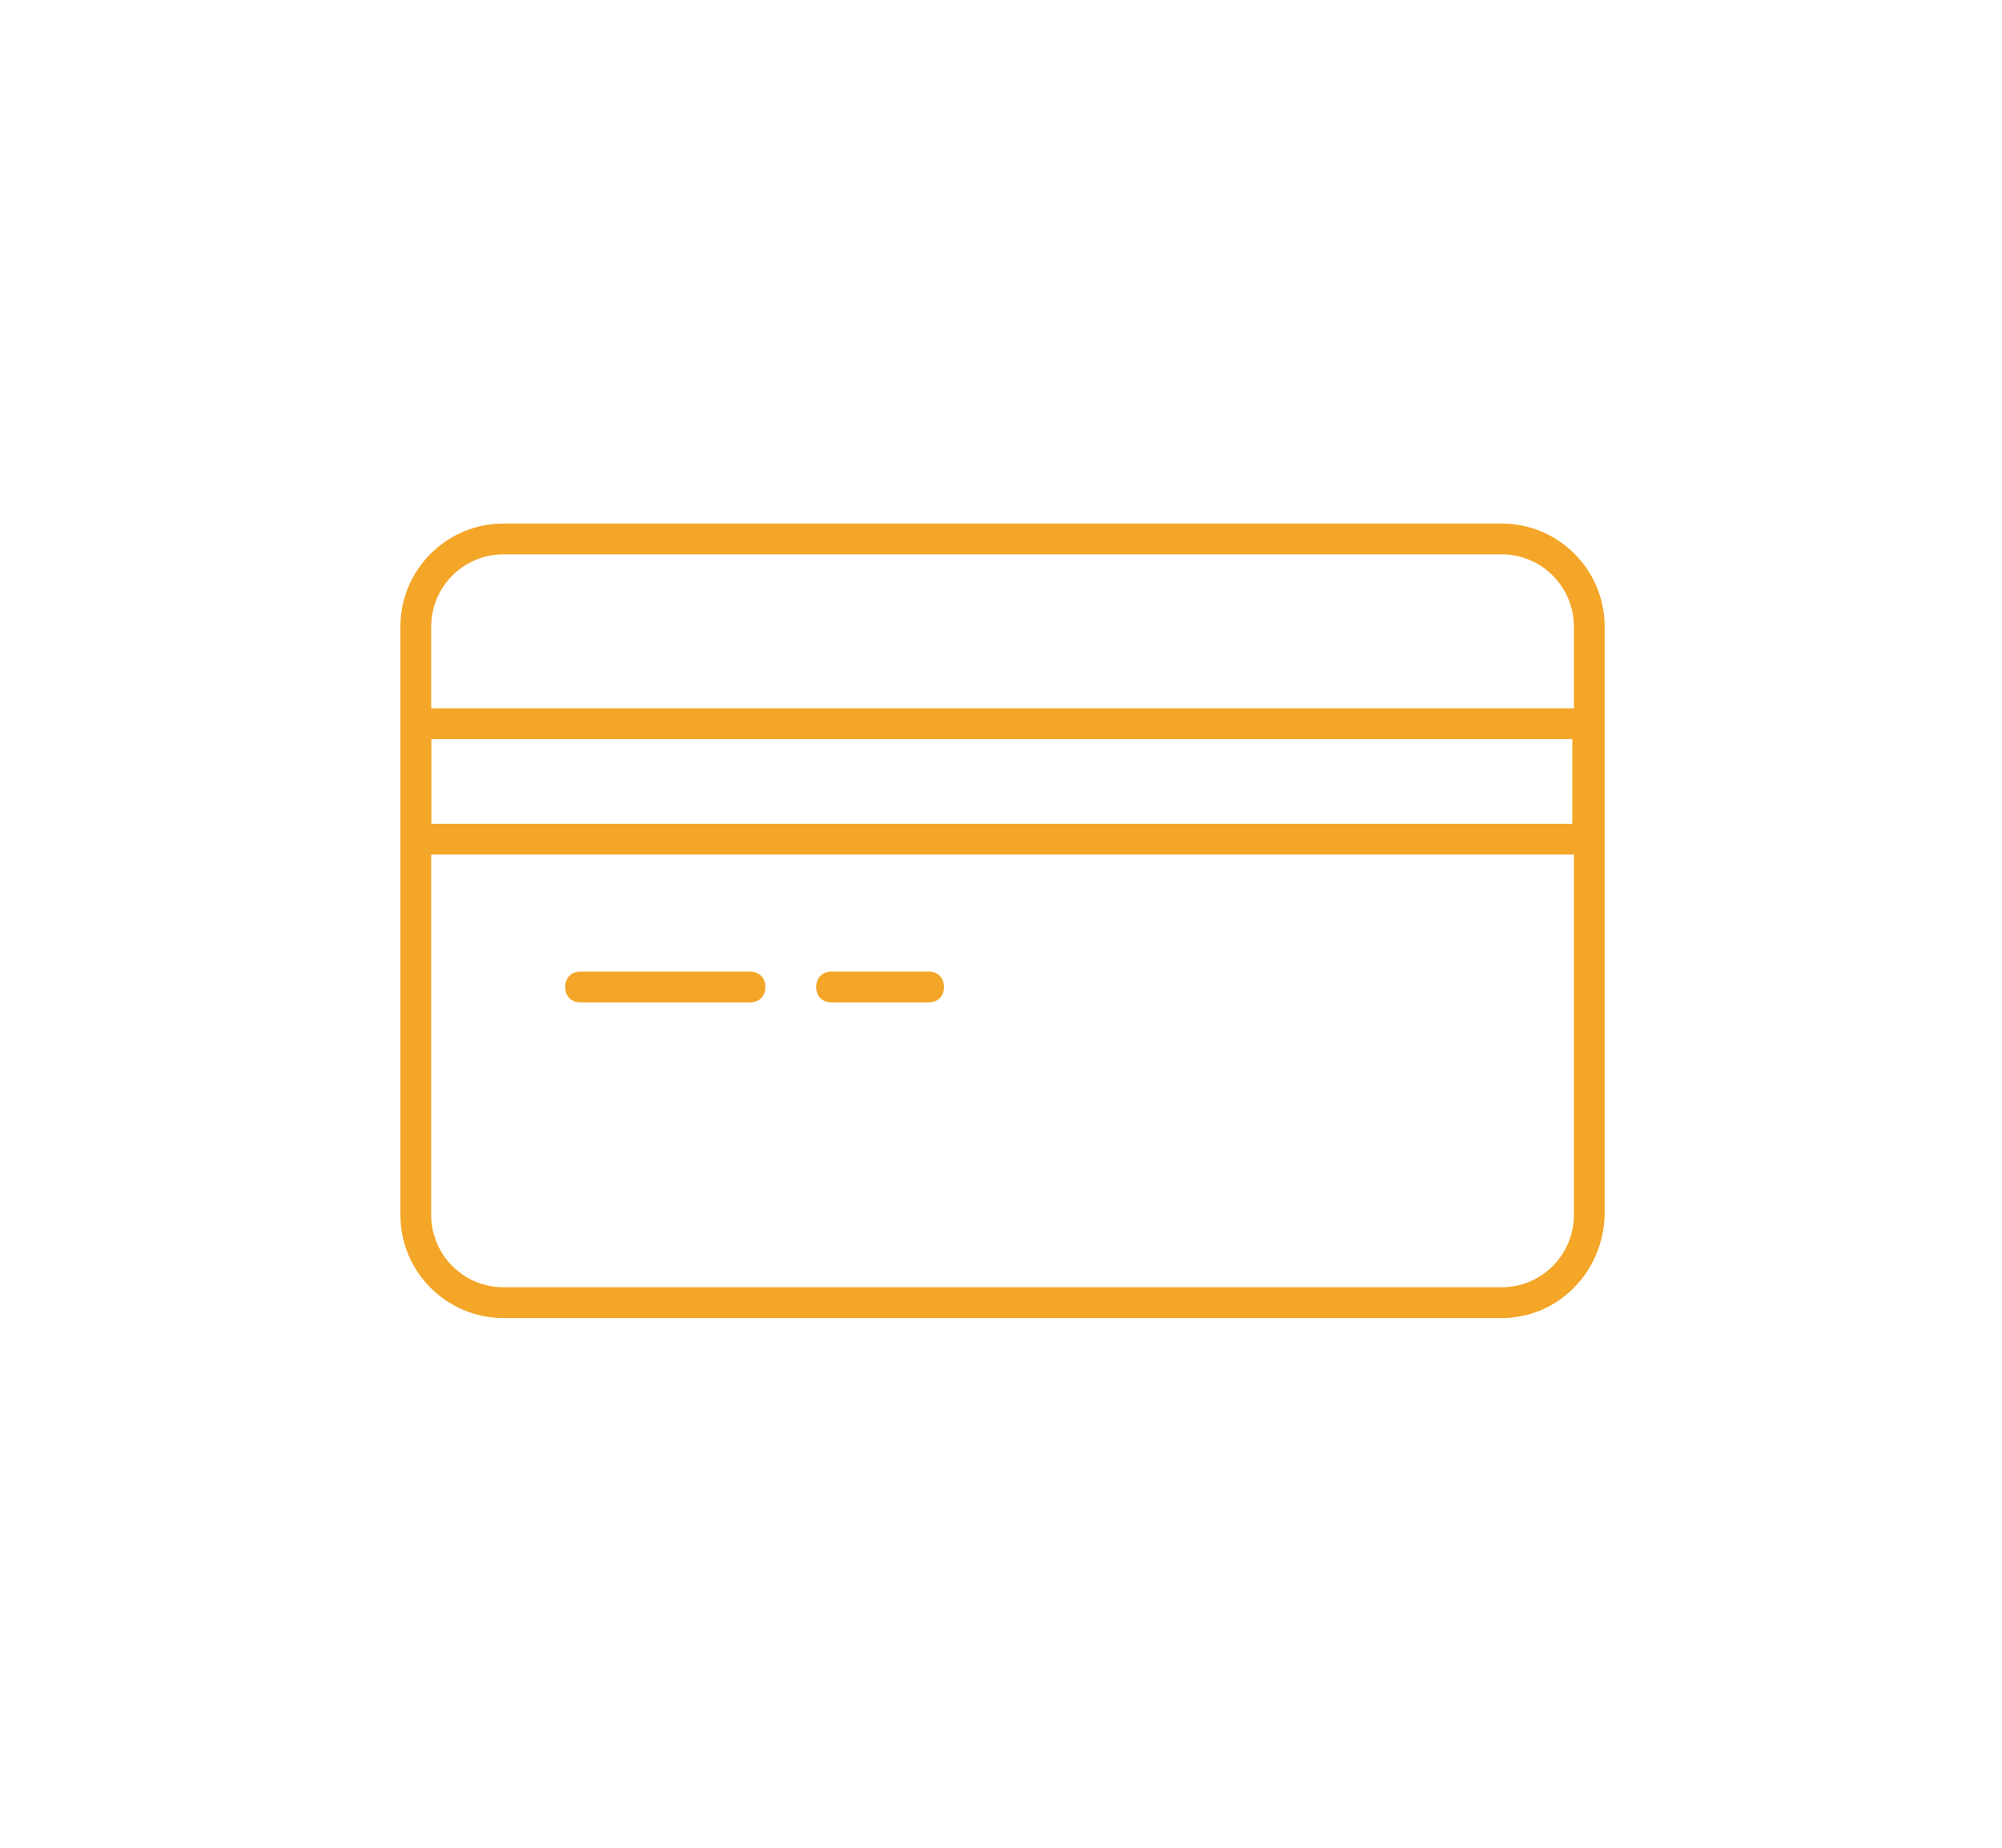 <?xml version="1.0" encoding="utf-8"?>
<!-- Generator: Adobe Illustrator 24.2.1, SVG Export Plug-In . SVG Version: 6.00 Build 0)  -->
<svg version="1.1" id="Layer_1" xmlns="http://www.w3.org/2000/svg" xmlns:xlink="http://www.w3.org/1999/xlink" x="0px" y="0px"
	 viewBox="0 0 130 120" style="enable-background:new 0 0 130 120;" xml:space="preserve">
<style type="text/css">
	.st0{fill:none;}
	.st1{fill-rule:evenodd;clip-rule:evenodd;fill:#F4A628;}
</style>
<path class="st0" d="M0,0h130v120H0V0z"/>
<g>
	<path class="st1" d="M32.7,36c-2.6,0-4.7,2.1-4.7,4.7v38.2c0,2.6,2.1,4.7,4.7,4.7h64.8c2.6,0,4.7-2.1,4.7-4.7V40.7
		c0-2.6-2.1-4.7-4.7-4.7H32.7z M97.5,85.6H32.7c-3.7,0-6.7-3-6.7-6.7V40.7c0-3.7,3-6.7,6.7-6.7h64.8c3.7,0,6.7,3,6.7,6.7v38.2
		C104.1,82.6,101.2,85.6,97.5,85.6z"/>
	<path class="st1" d="M28,53.5h74.1V48H28V53.5L28,53.5z M103.1,55.5H27c-0.6,0-1-0.4-1-1V47c0-0.6,0.4-1,1-1h76.1c0.6,0,1,0.4,1,1
		v7.5C104.1,55.1,103.7,55.5,103.1,55.5z M48.7,65.1h-11c-0.6,0-1-0.4-1-1c0-0.6,0.4-1,1-1h11c0.6,0,1,0.4,1,1
		C49.7,64.7,49.3,65.1,48.7,65.1 M60.3,65.1H54c-0.6,0-1-0.4-1-1c0-0.6,0.4-1,1-1h6.3c0.6,0,1,0.4,1,1
		C61.3,64.7,60.9,65.1,60.3,65.1"/>
</g>
</svg>
